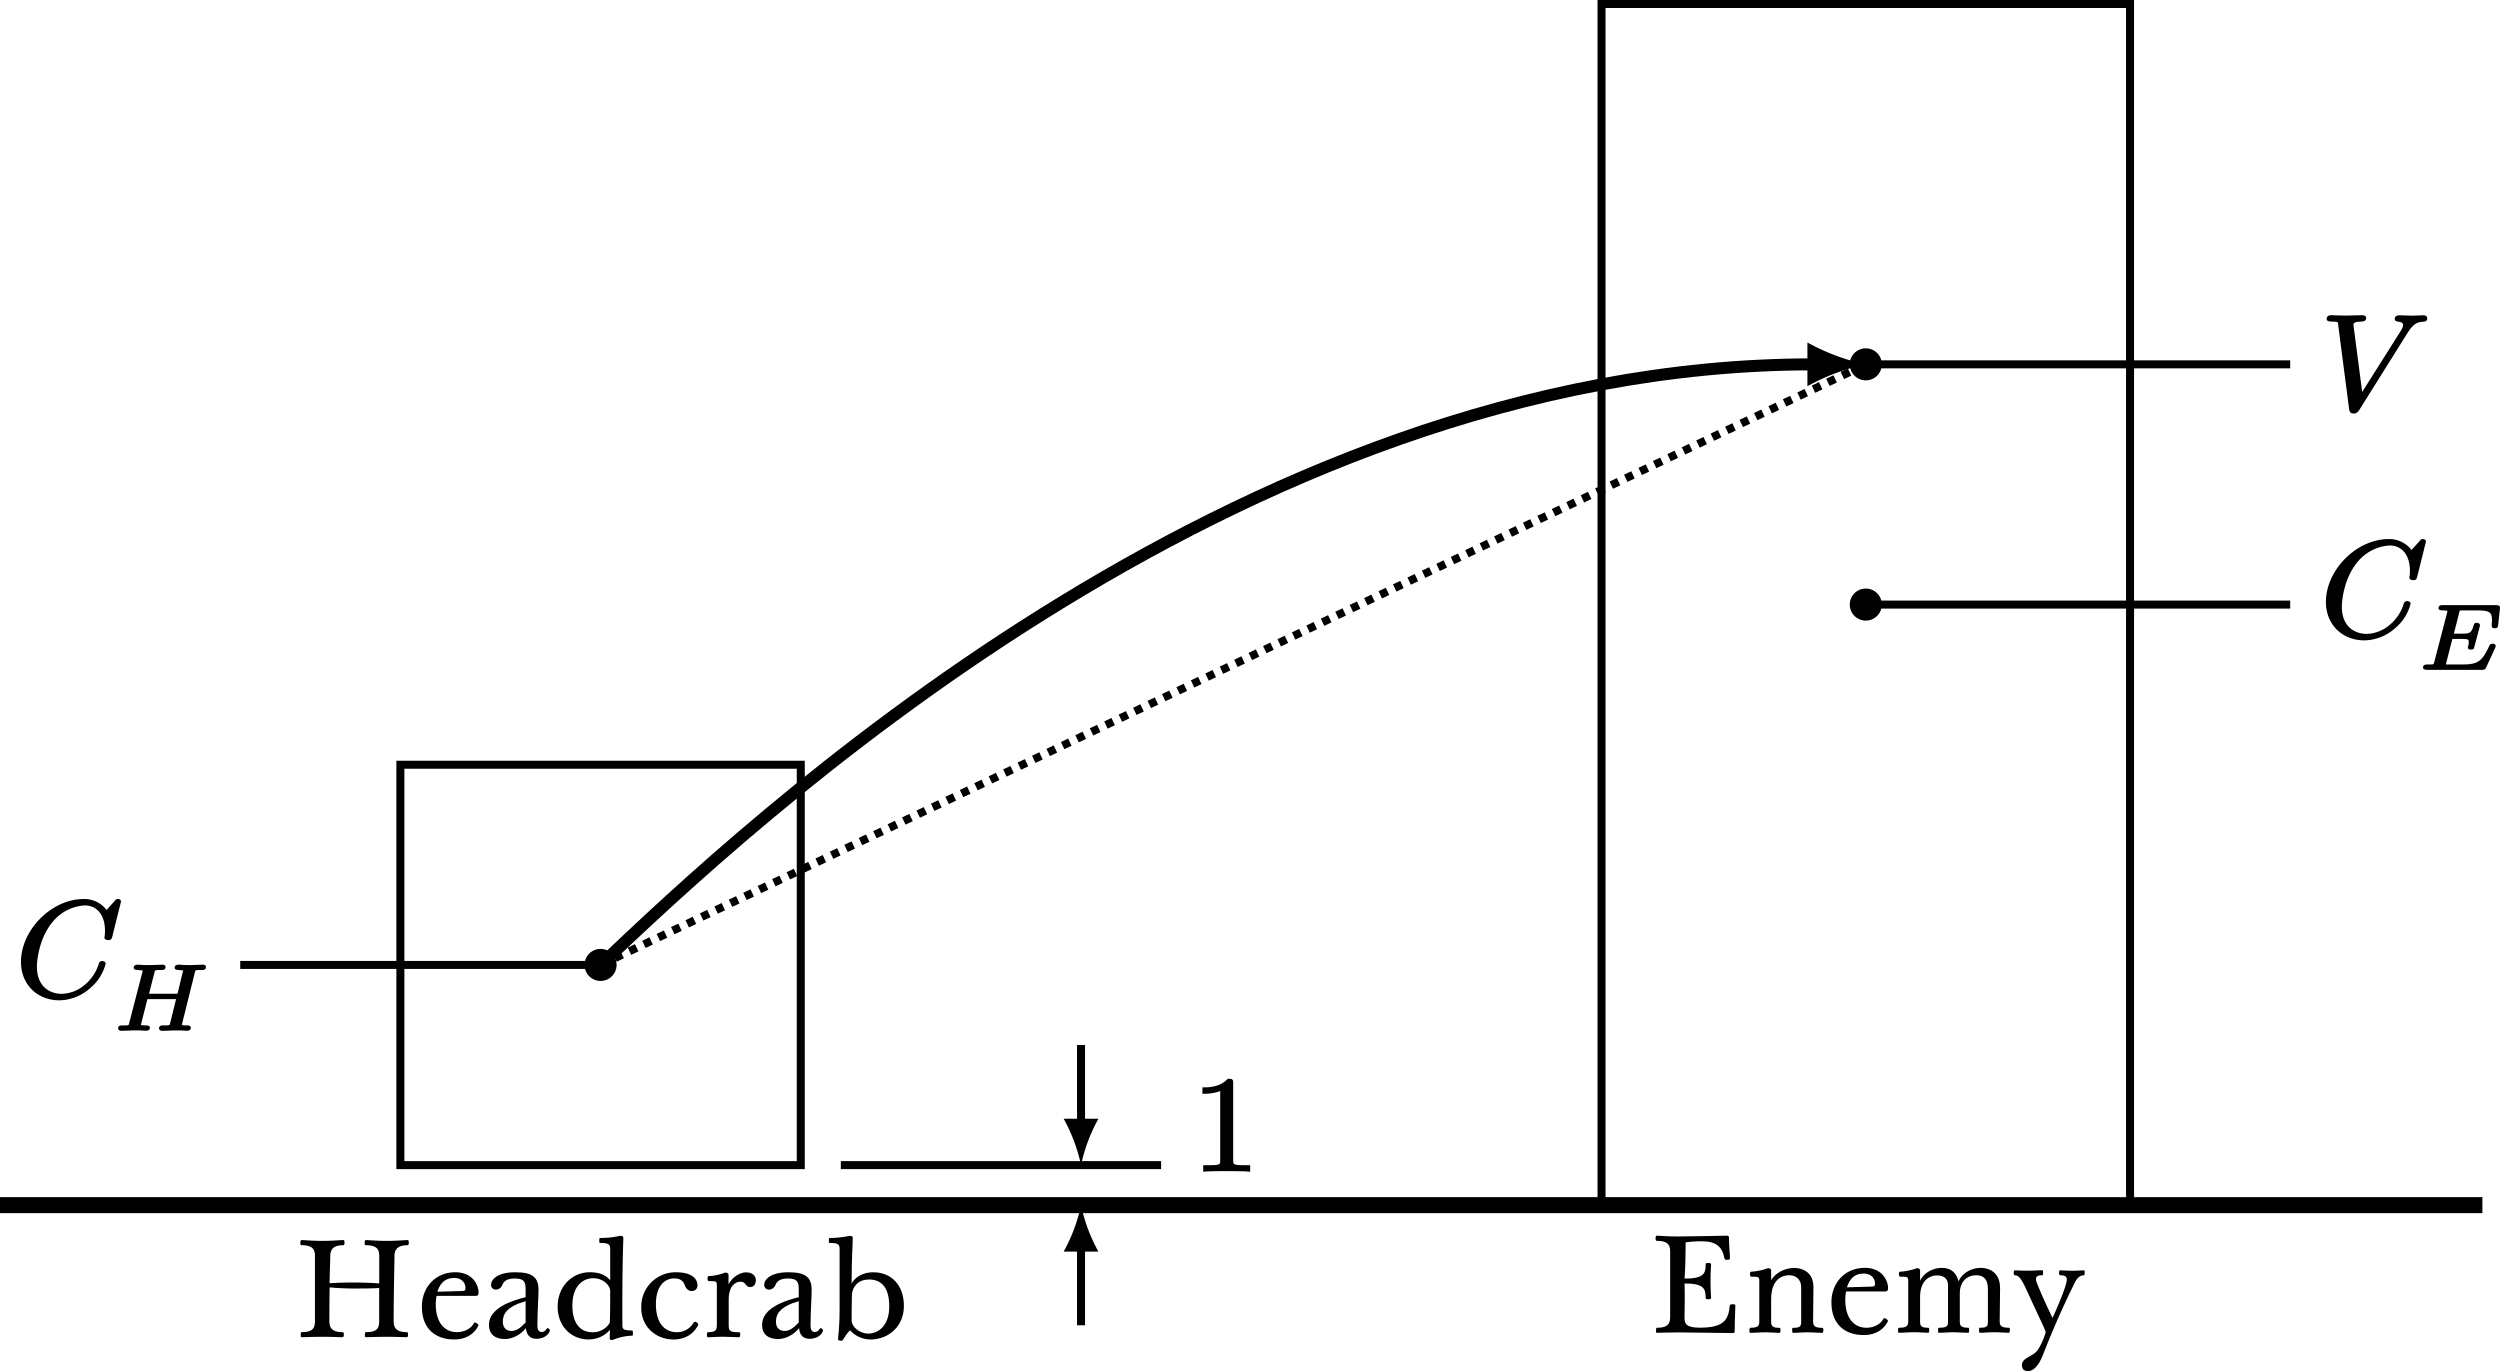 <svg xmlns="http://www.w3.org/2000/svg" xmlns:xlink="http://www.w3.org/1999/xlink" version="1.2" height="171.22" width="312.2"><defs><symbol id="a" overflow="visible"><path d="M7.1.14l.2.02v-.82h-.72c-1.5 0-1.4-.12-1.4-.7v-9.52c0-.21.02-.37-.13-.5-.11-.07-.28-.07-.44-.07h-.1l-.04.04c-1 1.03-2.4 1.03-2.95 1.03h-.18v.8h.18c.3 0 1.18 0 2.04-.34v8.58c0 .56.1.68-1.4.68h-.72v.82l.19-.02C2.2.08 3.69.08 4.38.08c.67 0 2.15 0 2.73.06zm0 0"/></symbol><symbol id="m" overflow="visible"><path d="M13.13-11.8v-.01c0-.03 0-.32-.4-.32-.23 0-.3.13-.43.29l-.97 1.07a3.5 3.5 0 0 0-2.86-1.36C4.45-12.13.64-8.25.64-4.28c0 2.81 2.02 4.8 4.81 4.8A5.9 5.9 0 0 0 9.3-1.02a5.8 5.8 0 0 0 1.92-3.06c0-.23-.35-.31-.4-.31h-.02c-.22 0-.4.14-.43.3a5.47 5.47 0 0 1-1.68 2.6 4.62 4.62 0 0 1-2.96 1.2c-1.36 0-3.1-.79-3.1-3.4 0-.95.34-3.69 2.01-5.64a5.58 5.58 0 0 1 3.97-2c1.5 0 2.52 1.17 2.52 3.16 0 .67-.07.67-.07.86 0 .28.4.31.49.31.37 0 .43-.19.5-.47zm0 0"/></symbol><symbol id="p" overflow="visible"><path d="M13.28-11.4c0-.18-.12-.35-.42-.35-.48 0-.95.05-1.4.05-.55 0-1.12-.05-1.68-.05-.19 0-.55.08-.55.47 0 .23.25.33.47.33.35.04.58.14.58.45 0 .22-.23.6-.23.6L5.17-2.17l-1.1-8.42c0-.19.24-.37.98-.37.3 0 .62-.07.62-.47 0-.22-.23-.33-.44-.33-.7 0-1.42.05-2.1.05l-.94-.02-.9-.03c-.21 0-.56.08-.56.47 0 .3.38.33.65.33.85 0 .76.06.8.47L3.54 0c.06.33.16.52.55.52.4 0 .54-.2.69-.4l6.1-9.74c.83-1.32 1.44-1.29 2-1.33.49-.03.41-.46.41-.46zm0 0"/></symbol><symbol id="b" overflow="visible"><path d="M4.7-6.2c.85.08 2.08.14 2.99.14 1.14 0 2.33 0 3.2-.07v4.18c0 1-.45 1.34-1.66 1.34-.09 0-.12.11-.12.33 0 .2.02.3.12.3.41 0 1.29-.05 2.61-.05 1.36 0 2.07.05 2.49.05.12 0 .17-.13.17-.33 0-.14-.03-.3-.14-.3-1.3 0-1.66-.5-1.66-1.39 0-3.53.1-6.92.1-8.08 0-.8.34-1.39 1.65-1.39.08 0 .14-.08.14-.31 0-.19-.03-.33-.14-.33-.43 0-1.32.1-2.6.1-1.37 0-2.2-.1-2.62-.1-.1 0-.15.1-.15.34 0 .2.03.3.12.3 1.3 0 1.7.44 1.7 1.31v3.46a48.74 48.74 0 0 0-6.2-.02c.02-1.55.08-2.76.08-3.36 0-.8.33-1.39 1.64-1.39.1 0 .14-.08.14-.31 0-.19-.01-.33-.14-.33-.44 0-1.33.1-2.6.1-1.35 0-2.2-.1-2.62-.1-.1 0-.15.1-.15.34 0 .2.04.3.12.3 1.31 0 1.7.44 1.7 1.31v8.2c0 1-.46 1.35-1.67 1.35-.07 0-.1.11-.1.33 0 .2 0 .3.1.3.4 0 1.3-.05 2.63-.05 1.36 0 2.04.05 2.48.05.11 0 .17-.13.17-.33 0-.14-.04-.3-.14-.3-1.3 0-1.67-.5-1.67-1.39 0-1.5.02-2.9.03-4.2zm0 0"/></symbol><symbol id="c" overflow="visible"><path d="M7.28-5.14c.3 0 .4-.1.4-.45 0-.86-.7-2.5-2.9-2.5C2.3-8.1.61-6.2.61-3.81.6-.9 2.44.3 4.64.3 6.2.31 7.2-.5 7.61-1.34a.2.2 0 0 0 .06-.13c0-.12-.31-.34-.45-.34-.03 0-.1.01-.14.1-.31.62-1.13 1.1-2.1 1.1-1.53 0-2.64-1.19-2.64-3.47 0-.4.04-.81.11-1.06zM4.61-7.38c1.01 0 1.44.65 1.44 1.24 0 .36-.07.39-.7.4l-2.8.08C2.92-6.84 3.6-7.37 4.6-7.37zm0 0"/></symbol><symbol id="d" overflow="visible"><path d="M6.64.22C7.88.22 8.33-.6 8.33-.84c0-.1-.19-.27-.25-.27-.08 0-.11 0-.16.08-.14.22-.33.4-.6.4-.4 0-.55-.32-.55-.76 0-1.72.14-3.7.14-4.47 0-1.56-.7-2.23-2.88-2.23C1.7-8.1.98-7.13.98-6.52c0 .4.3.6.63.6.28 0 .62-.2.75-.52.23-.58.66-.87 1.6-.87 1.26 0 1.34.56 1.34 1.43v.9C1.67-4.08.72-2.77.72-1.48.72-.42 1.42.25 2.7.25c.92 0 1.94-.5 2.64-1.36.07.94.6 1.33 1.3 1.33zM2.45-1.9c0-.97.49-1.9 2.85-2.58v2.66c-.67.73-1.2 1.06-1.78 1.06-.61 0-1.07-.4-1.07-1.14zm0 0"/></symbol><symbol id="e" overflow="visible"><path d="M9.98-.17c.07 0 .08-.17.08-.3 0-.22-.03-.34-.08-.34l-.54-.03c-.58-.07-.7-.2-.7-.68v-3.1c0-4.66.12-7.32.12-7.8 0-.14-.16-.22-.36-.22-.14 0-1.05.27-2.53.27-.1 0-.11.14-.11.32 0 .2 0 .3.1.3 1.07 0 1.26.17 1.26.77v3.89c-.61-.72-1.44-1-2.55-1C2.5-8.1.66-6.34.66-3.8.66-1.24 2.46.3 4.5.3 5.67.31 6.6-.22 7.19-.9L7.16.11c0 .17.07.27.26.27.06 0 .16-.04.25-.07a6.63 6.63 0 0 1 2.31-.48zM5.16-7.34c1.14 0 2.06.86 2.06 1.59 0 1.16 0 2.98-.05 3.97A2.46 2.46 0 0 1 4.98-.6c-1.3 0-2.48-.88-2.48-3.33 0-2.3 1.17-3.42 2.66-3.42zm0 0"/></symbol><symbol id="f" overflow="visible"><path d="M4.63.31c1.5 0 2.57-.69 3.14-1.84 0-.22-.29-.38-.4-.38-.04 0-.1.02-.18.11A2.41 2.41 0 0 1 5.08-.6c-1.28 0-2.6-.88-2.6-3.52 0-2.22 1.07-3.2 2.3-3.2.67 0 1.08.26 1.28.79.19.48.44.78.88.78.4 0 .73-.23.73-.7 0-.72-.56-1.64-2.72-1.64A4.29 4.29 0 0 0 .65-3.7C.64-1.1 2.68.3 4.62.3zm0 0"/></symbol><symbol id="g" overflow="visible"><path d="M3.4-6.6v-1.18c0-.16-.15-.27-.42-.27-.54.24-1.56.44-2.07.44-.11 0-.13.14-.13.33 0 .17.05.3.19.3h.37c.41 0 .6.04.6.45v4.94c0 .7-.08.98-1.11.98C.77-.6.7-.5.7-.3c0 .18.02.33.1.33.6 0 1.07-.07 1.9-.07.77 0 1.6.07 1.99.07.12 0 .17-.16.17-.33 0-.19-.03-.3-.14-.3-1.13 0-1.3-.14-1.3-.89v-3.2c0-1.72.86-2.22 1.46-2.22.78 0 .57.67 1.21.67.46 0 .72-.36.72-.86 0-.47-.33-.98-1.25-.98-.62 0-1.65.5-2.15 1.48zm0 0"/></symbol><symbol id="h" overflow="visible"><path d="M5.55.31c2.42 0 4.25-1.7 4.25-4.2 0-2.56-1.53-4.2-3.85-4.2-1.2 0-2.23.57-2.68 1.4 0-3.4.14-4.51.14-5.73 0-.14-.16-.22-.36-.22-.14 0-1.03.27-2.53.27-.08 0-.1.14-.1.32 0 .2.02.3.11.3 1.06 0 1.24.17 1.24.77v7.34c0 2.81-.2 3.56-.2 3.95 0 .08.24.16.38.16.16 0 .18-.05.2-.08.37-.56.57-.9.93-1.23C3.47-.34 4.47.3 5.55.3zm-.14-7.5C7.16-7.19 7.97-6 7.97-3.8c0 2.4-1.38 3.37-2.63 3.37-.93 0-2.07-.72-2.07-1.7 0-.53.01-2.66.04-3.22.03-.5.44-1.83 2.1-1.83zm0 0"/></symbol><symbol id="i" overflow="visible"><path d="M3.83-.03c1.31 0 5.7.08 6.84.08.19 0 .27-.03.27-.22 0-1.56.08-2.6.08-3.19 0-.14-.05-.19-.38-.19-.2 0-.3.07-.33.24C10.16-1.5 9.45-.62 6.6-.62c-1.68 0-1.93-.46-1.93-1.25 0-.52.03-1 .03-2 0-.7 0-1.55-.02-2.27 2.3 0 2.63.58 2.63 1.73 0 .18.03.24.36.24.26 0 .32-.06.32-.24 0-.21-.07-.75-.07-2.01 0-1.5.07-1.86.07-2.03 0-.2-.06-.25-.32-.25-.32 0-.36.03-.36.23 0 1.05-.2 1.72-2.63 1.72.08-.9.14-3.3.14-4.53.6-.08 1.16-.13 2.03-.13 1.82 0 2.55.72 2.82 2.18.01.12.18.14.32.14.2 0 .36-.05.36-.18 0-.51-.12-1.46-.12-2.51 0-.24-.03-.33-.3-.33-.25 0-4.53.1-6.1.1-1.35 0-2.2-.1-2.62-.1-.1 0-.15.1-.15.34 0 .2.04.3.12.3 1.31 0 1.7.44 1.7 1.31v8.2c0 1-.46 1.35-1.67 1.35-.07 0-.1.11-.1.33 0 .2 0 .3.1.3.4 0 1.3-.05 2.63-.05zm0 0"/></symbol><symbol id="j" overflow="visible"><path d="M3.42-7.78c0-.16-.15-.27-.4-.27-.58.24-1.6.44-2.11.44-.11 0-.13.14-.13.33 0 .17.05.3.19.3h.37c.41 0 .6.04.6.45v5.1c0 .54-.08.82-1.11.82C.77-.6.7-.45.7-.3c0 .18.02.33.1.33.6 0 1.07-.07 1.9-.07.77 0 1.32.07 1.72.07.11 0 .17-.08.17-.33 0-.2 0-.3-.14-.3-.8 0-1.03-.19-1.03-.77v-2.8c0-2.52 1.4-3 2.25-3 .81 0 1.5.48 1.5 1.5v4.34c0 .56-.15.73-1.03.73-.08 0-.1.11-.1.27 0 .18.02.36.12.36.59 0 .98-.07 1.8-.07.77 0 1.45.07 1.84.07.1 0 .14-.16.14-.4 0-.12-.03-.23-.11-.23-.92 0-1.17-.22-1.17-.8 0-1.22.04-3.42.04-4.3 0-1.67-1.15-2.38-2.43-2.38-1.07 0-2.36.6-2.85 1.56zm0 0"/></symbol><symbol id="k" overflow="visible"><path d="M13.4-5.67c0-1.56-1.04-2.42-2.42-2.42-1.06 0-2.25.56-2.76 1.68-.28-1.09-.95-1.68-2.08-1.68-1.1 0-2.23.59-2.72 1.59v-1.28c0-.16-.15-.27-.4-.27-.58.24-1.6.44-2.11.44-.11 0-.13.14-.13.33 0 .17.05.3.19.3h.37c.41 0 .6.04.6.45v5.1c0 .54-.13.82-1.14.82-.07 0-.14.1-.14.27 0 .18.03.36.1.36.6 0 1.11-.07 1.94-.07.77 0 1.28.07 1.7.07.1 0 .16-.07.16-.3 0-.16 0-.33-.12-.33-.83 0-1.02-.19-1.02-.77v-3.07c0-2.03 1.14-2.7 2.13-2.7.89 0 1.36.46 1.36 1.24v4.5c0 .49 0 .8-1.13.8-.1 0-.12.17-.12.28 0 .14.01.35.09.35.58 0 1.17-.07 1.9-.07.52 0 1.16.07 1.8.07.08 0 .1-.2.1-.33 0-.19-.03-.3-.1-.3-.95 0-1.07-.28-1.07-.8v-3.5c0-1.6 1.04-2.26 2.03-2.26 1.1 0 1.48.69 1.48 1.7v4.13c0 .56-.14.73-1.03.73-.06 0-.08.11-.08.27 0 .18.02.36.1.36.59 0 .95-.07 1.76-.07.8 0 1.45.07 1.84.07.11 0 .16-.16.16-.4 0-.12-.03-.23-.12-.23-.93 0-1.16-.22-1.16-.8 0-.86.05-3.06.05-4.26zm0 0"/></symbol><symbol id="l" overflow="visible"><path d="M4.06-.03c-.25.72-.4 1.22-.92 2.08-.6 1.01-2.05.98-2.05 2.03 0 .45.25.72.75.72.6 0 1.28-.52 1.88-2.03a110.14 110.14 0 0 1 4.06-9.2c.25-.38.53-.73 1.05-.73.08 0 .1-.23.1-.4 0-.13-.05-.22-.1-.22-.14 0-.86.05-1.46.05-.65 0-1.37-.05-1.57-.05-.05 0-.07.2-.07.36 0 .12.05.25.1.25.73 0 .86.22.86.56 0 .77-1.35 3.84-1.78 4.77A70.28 70.28 0 0 1 2.95-6.2c-.08-.25-.1-.34-.1-.53 0-.23.12-.44.8-.44.08 0 .08-.2.08-.36 0-.06-.01-.26-.07-.26-.54 0-.96.05-1.72.05C1-7.73.33-7.78.16-7.78c-.05 0-.1.2-.1.26 0 .16.05.36.13.36a.8.8 0 0 1 .34.07c.56.28 1.17 1.87 1.97 3.57.83 1.79 1.55 3.27 1.56 3.49zm0 0"/></symbol><symbol id="n" overflow="visible"><path d="M11.58-7.84c0-.05-.02-.29-.38-.29s-1.22.05-1.54.05l-.8-.01c-.23-.02-.5-.04-.75-.04-.14 0-.44.07-.44.38 0 .27.33.28.55.28a3.05 3.05 0 0 0 .51.05v.03s0 .06-.06.23L8.03-4.5H4.47l.66-2.58c.1-.36 0-.39.85-.39.1 0 .25.02.38-.06.14-.06.17-.17.17-.31 0-.05-.01-.29-.39-.29-.36 0-1.25.05-1.56.05l-.8-.01c-.25-.02-.53-.04-.78-.04-.14 0-.44.07-.44.38 0 .27.35.28.56.28a3.37 3.37 0 0 0 .55.05v.03s0 .06-.04.23L2.02-.94c-.1.38.02.4-.86.4-.1 0-.23-.02-.36.04-.14.08-.19.19-.19.33s.13.3.4.3c.35 0 1.21-.05 1.54-.05h.81c.24.01.52.04.77.04.14 0 .45-.06.45-.37 0-.08-.01-.17-.14-.23-.14-.08-.3-.07-.45-.07-.19 0-.22 0-.42-.03h-.1v-.05s0-.06.05-.24l.75-2.96h3.58l-.72 2.9c-.1.37.02.38-.86.38-.1 0-.23-.01-.36.05-.14.08-.19.19-.19.33s.13.3.4.3c.35 0 1.21-.05 1.54-.05h.81c.24.01.52.04.77.04.13 0 .45-.06.45-.37 0-.08-.01-.17-.14-.23-.14-.08-.31-.07-.45-.07-.19 0-.22 0-.42-.03h-.1v-.05l.05-.24 1.53-6.16c.11-.42 0-.44.81-.44.11 0 .3.02.44-.06.14-.06.16-.19.16-.31zm0 0"/></symbol><symbol id="o" overflow="visible"><path d="M10.22-7.63c.01-.18.03-.32-.16-.4-.12-.06-.28-.05-.39-.05H3.13c-.11 0-.27-.01-.41.05-.14.08-.17.2-.17.33 0 .26.34.28.6.28.2 0 .2 0 .41.03l.1.01v.04c0 .06-.04.17-.04.23L2.05-1.09c-.13.45 0 .42-.88.42-.1 0-.23 0-.36.05-.15.07-.19.2-.19.34 0 .25.35.28.55.28h6.74c.12 0 .25.02.37-.05.14-.06.17-.14.22-.25l1.13-2.45c.06-.16.07-.22.07-.23 0-.1-.07-.29-.4-.29h-.02s-.17 0-.28.1c-.05.04-.06.08-.2.37C8.03-1.16 7.48-.67 5.67-.67h-2.2l.05-.22.76-2.97h1.16c.87 0 .89.08.89.42 0 .11-.03.31-.08.49l-.03.15v.02s-.05.25.39.25c.34 0 .39-.17.42-.35L7.7-5.4l.03-.18c0-.16-.15-.29-.4-.29-.35 0-.36.2-.42.4-.24.87-.5.95-1.43.95H4.47l.66-2.6c.1-.35 0-.3.42-.3h1.93c1.46 0 1.75.24 1.75 1.23 0 .3-.04.62-.04.68 0 .1.03.32.39.32.4 0 .4-.25.42-.4zm0 0"/></symbol></defs><use height="100%" width="100%" y="146.17" x="150.16" xlink:href="#a" transform="translate(-1.34)"/><path d="M0 150.5h310" fill="none" stroke="#000" stroke-width="2" stroke-miterlimit="10"/><g transform="translate(-1.34)"><use height="100%" width="100%" y="166.97" x="37.8" xlink:href="#b"/><use height="100%" width="100%" y="166.97" x="53.42" xlink:href="#c"/><use height="100%" width="100%" y="166.97" x="61.68" xlink:href="#d"/><use height="100%" width="100%" y="166.97" x="70.32" xlink:href="#e"/><use height="100%" width="100%" y="166.97" x="80.77" xlink:href="#f"/><use height="100%" width="100%" y="166.97" x="88.92" xlink:href="#g"/><use height="100%" width="100%" y="166.97" x="95.79" xlink:href="#d"/><use height="100%" width="100%" y="166.97" x="104.42" xlink:href="#h"/></g><g transform="translate(-1.34)"><use height="100%" width="100%" y="166.42" x="207.03" xlink:href="#i"/><use height="100%" width="100%" y="166.42" x="219.1" xlink:href="#j"/><use height="100%" width="100%" y="166.42" x="229.44" xlink:href="#c"/><use height="100%" width="100%" y="166.42" x="237.7" xlink:href="#k"/><use height="100%" width="100%" y="166.42" x="252.75" xlink:href="#l"/></g><path d="M50 145.5v-50h50v50zm150 5V.5h66v150zm-125-30H30" fill="none" stroke="#000" stroke-miterlimit="10"/><use height="100%" width="100%" y="124.4" x="3.32" xlink:href="#m" transform="translate(-1.34)"/><use height="100%" width="100%" y="128.6" x="15.48" xlink:href="#n" transform="translate(-1.34)"/><path d="M233 75.5h53" fill="none" stroke="#000" stroke-miterlimit="10"/><use height="100%" width="100%" y="79.45" x="291.16" xlink:href="#m" transform="translate(-1.34)"/><use height="100%" width="100%" y="83.65" x="303.31" xlink:href="#o" transform="translate(-1.34)"/><path d="M233 45.5h53" fill="none" stroke="#000" stroke-miterlimit="10"/><use height="100%" width="100%" y="51.12" x="291.16" xlink:href="#p" transform="translate(-1.34)"/><path d="M75 120.5l158-75" fill="none" stroke="#000" stroke-miterlimit="10" stroke-dasharray="1,.996"/><path d="M75 120.5c17.77-16.87 79-75 151.44-75" fill="none" stroke="#000" stroke-width="1.5" stroke-miterlimit="10"/><path d="M233 45.5a26.39 26.39 0 0 1-7.29-2.73v5.46A26.53 26.53 0 0 1 233 45.5"/><path d="M105 145.5h40m-10-5.2v-9.8" fill="none" stroke="#000" stroke-miterlimit="10"/><path d="M135 145.5a20.9 20.9 0 0 1 2.17-5.79h-4.34a21.02 21.02 0 0 1 2.17 5.79"/><path d="M135 155.71v9.79" fill="none" stroke="#000" stroke-miterlimit="10"/><path d="M135 150.5a21 21 0 0 1-2.17 5.8h4.34a20.87 20.87 0 0 1-2.17-5.8m-58-30a2 2 0 1 0-4 0 2 2 0 0 0 4 0zm158-45a2 2 0 1 0-4 0 2 2 0 0 0 4 0zm0-30a2 2 0 1 0-4 0 2 2 0 0 0 4 0zm0 0"/></svg>